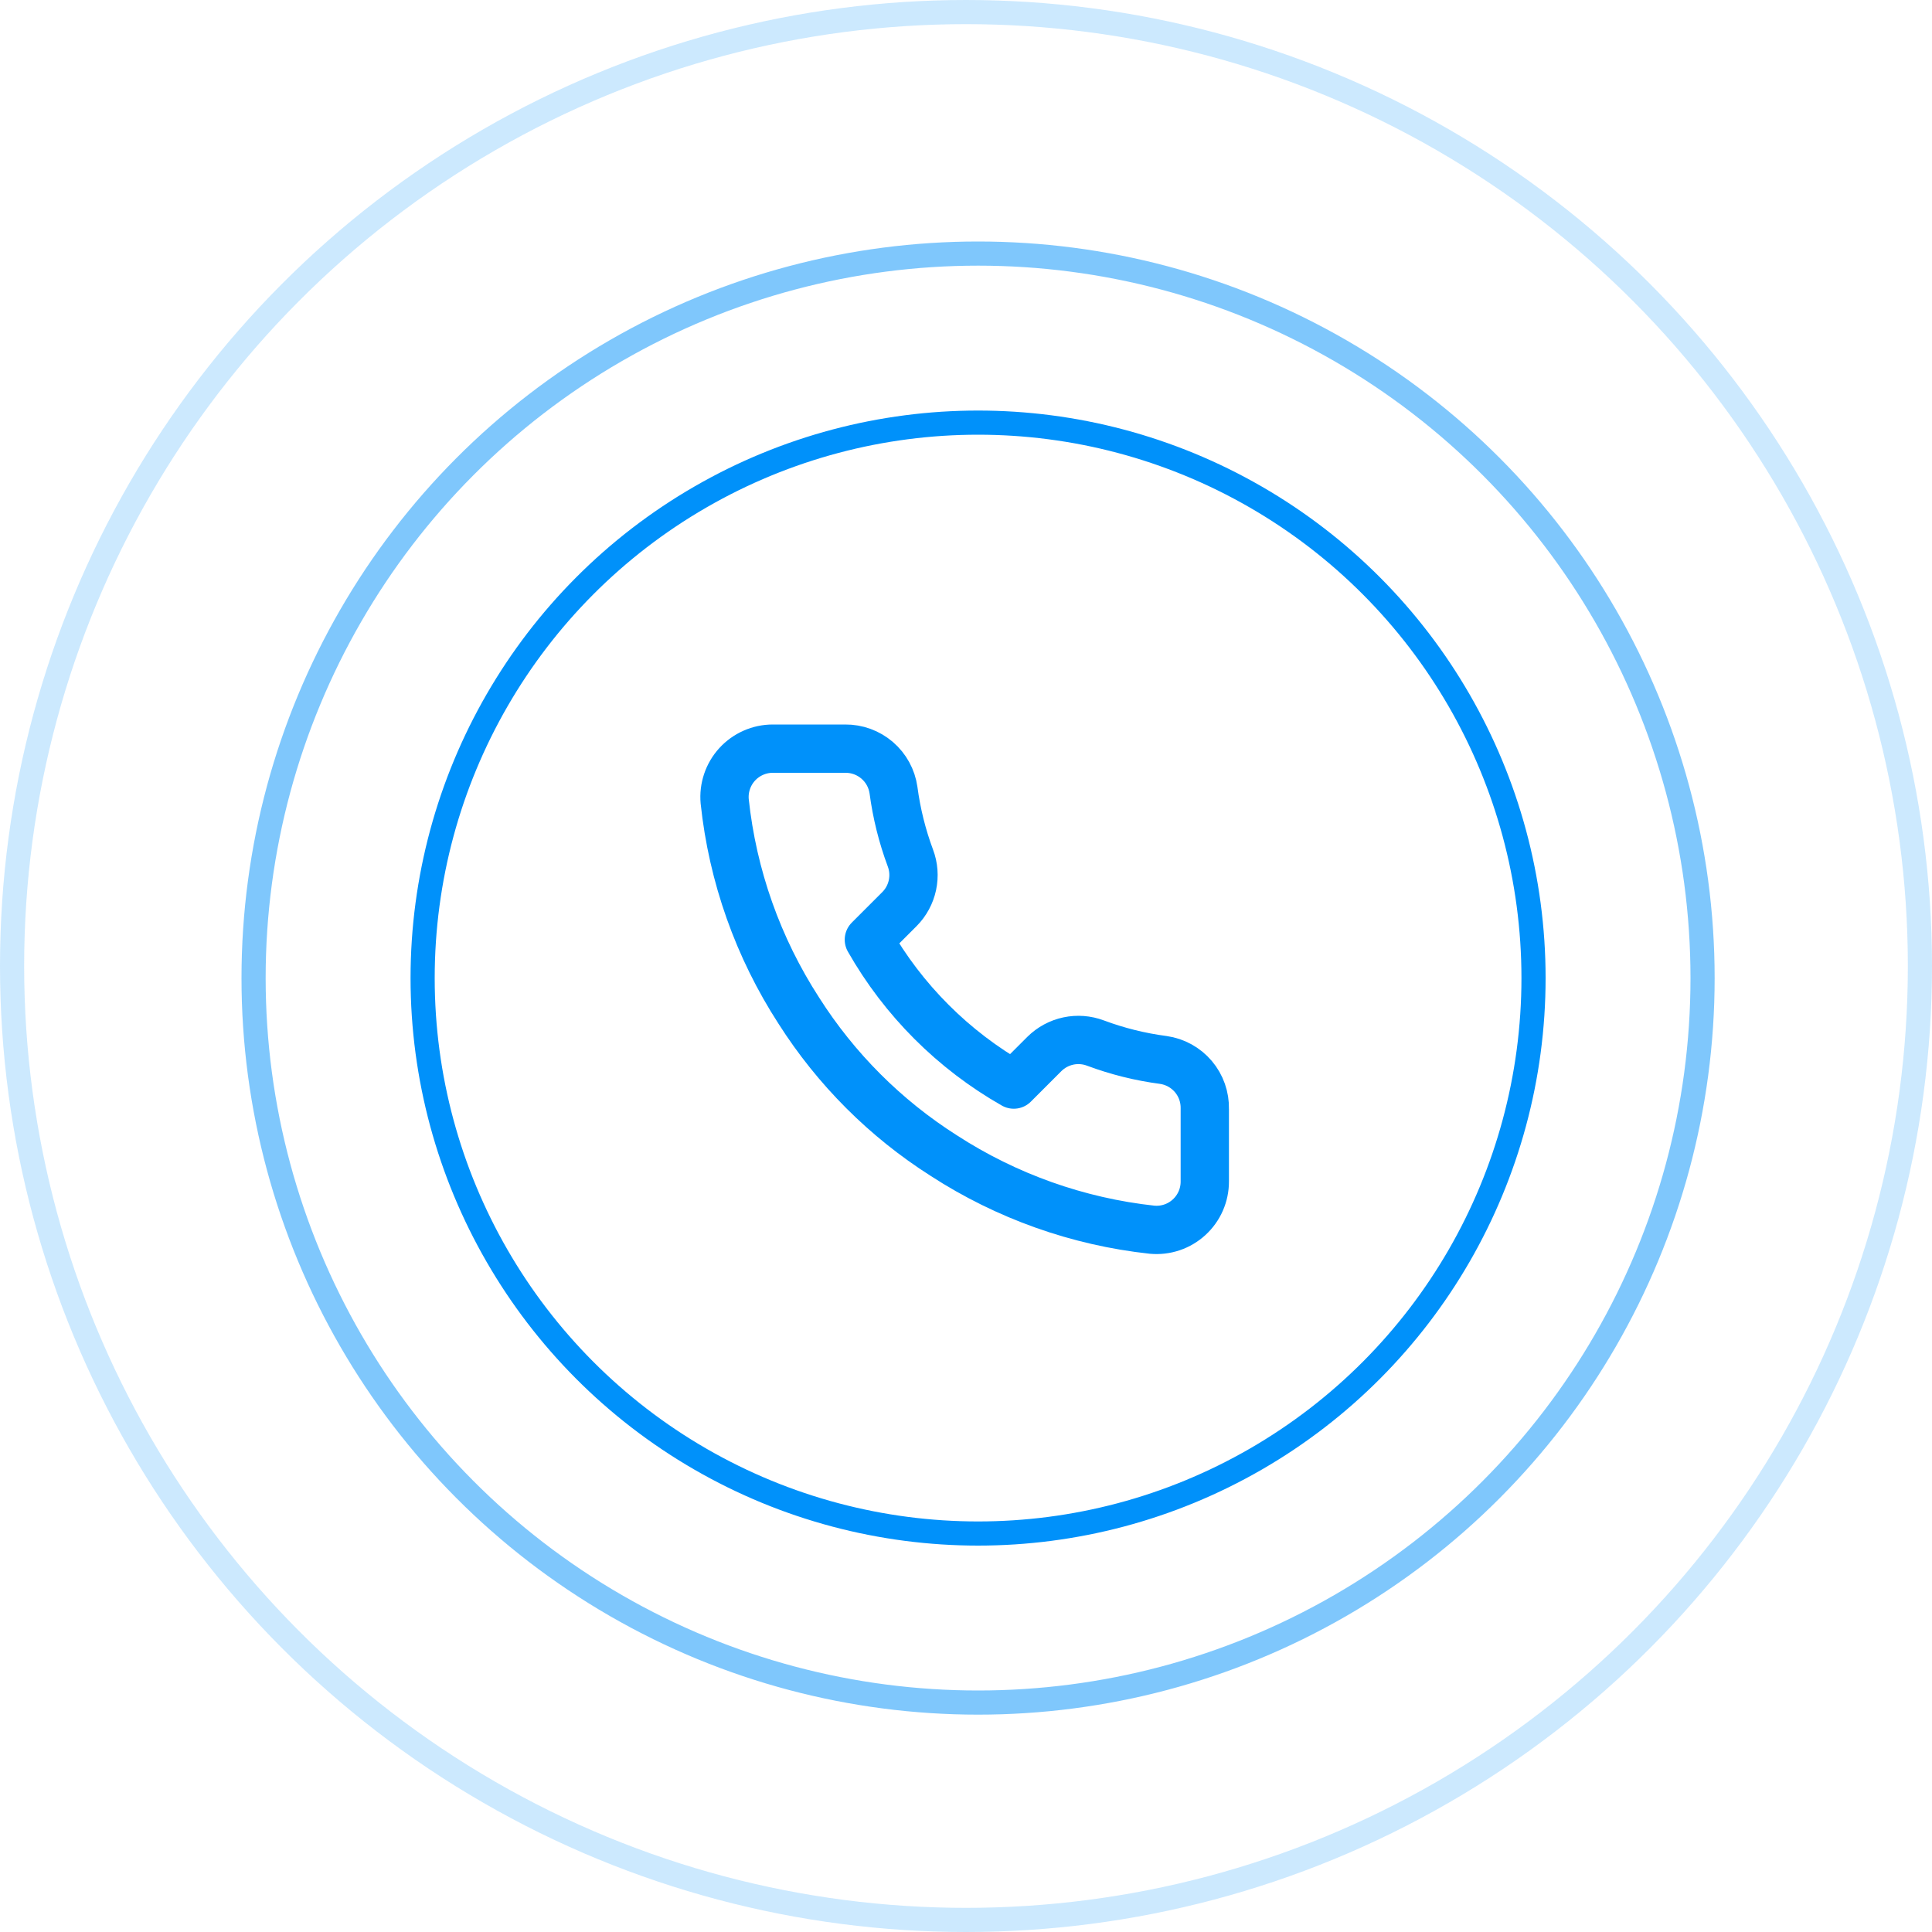 <svg width="80" height="80" viewBox="0 0 80 80" fill="none" xmlns="http://www.w3.org/2000/svg">
<circle cx="40.5" cy="40.5" r="23" stroke="#0091FA"/>
<circle cx="40.5" cy="40.5" r="30" stroke="#0091FA" stroke-opacity="0.5"/>
<circle cx="40" cy="40" r="39.5" stroke="#0091FA" stroke-opacity="0.2"/>
<path d="M49.888 45.92V48.92C49.889 49.199 49.832 49.474 49.721 49.729C49.609 49.985 49.445 50.214 49.24 50.402C49.035 50.59 48.793 50.734 48.529 50.823C48.265 50.912 47.986 50.945 47.708 50.92C44.631 50.586 41.675 49.534 39.078 47.85C36.662 46.315 34.614 44.266 33.078 41.85C31.388 39.241 30.336 36.271 30.008 33.18C29.983 32.904 30.016 32.625 30.105 32.362C30.193 32.099 30.336 31.857 30.523 31.652C30.71 31.447 30.938 31.283 31.192 31.171C31.446 31.058 31.721 31 31.998 31H34.998C35.483 30.995 35.954 31.167 36.322 31.484C36.69 31.8 36.93 32.239 36.998 32.72C37.125 33.68 37.36 34.623 37.698 35.53C37.833 35.888 37.862 36.277 37.782 36.651C37.702 37.025 37.517 37.368 37.248 37.64L35.978 38.91C37.402 41.414 39.475 43.486 41.978 44.91L43.248 43.64C43.52 43.371 43.863 43.186 44.237 43.106C44.611 43.026 45 43.056 45.358 43.19C46.265 43.529 47.208 43.764 48.168 43.89C48.654 43.959 49.097 44.203 49.415 44.578C49.732 44.952 49.9 45.43 49.888 45.92Z" stroke="#0091FA" stroke-width="2" stroke-linecap="round" stroke-linejoin="round"/>
</svg>
